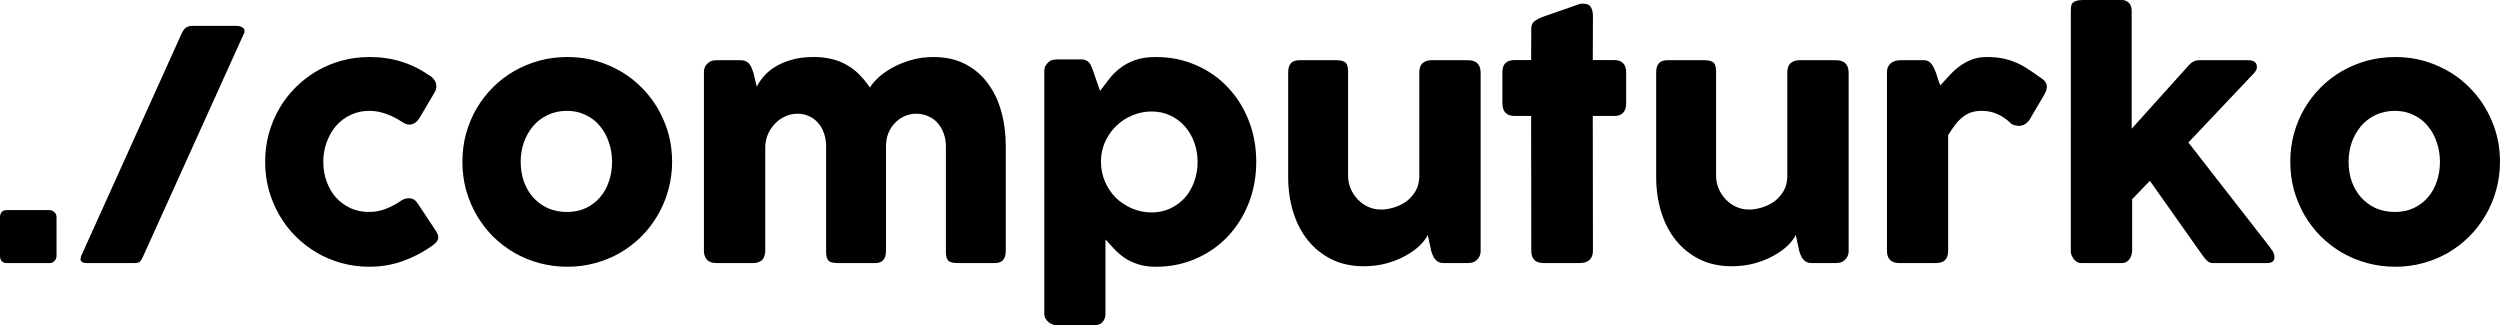 <?xml version="1.0" encoding="UTF-8" standalone="no"?>
<!-- Created with Inkscape (http://www.inkscape.org/) -->

<svg
   width="552.167mm"
   height="71.861mm"
   viewBox="0 0 552.167 71.861"
   version="1.1"
   id="svg5"
   inkscape:version="1.1.1 (3bf5ae0d25, 2021-09-20)"
   sodipodi:docname="header.svg"
   xmlns:inkscape="http://www.inkscape.org/namespaces/inkscape"
   xmlns:sodipodi="http://sodipodi.sourceforge.net/DTD/sodipodi-0.dtd"
   xmlns="http://www.w3.org/2000/svg"
   xmlns:svg="http://www.w3.org/2000/svg">
  <sodipodi:namedview
     id="namedview7"
     pagecolor="#ffffff"
     bordercolor="#666666"
     borderopacity="1.0"
     inkscape:pageshadow="2"
     inkscape:pageopacity="0.0"
     inkscape:pagecheckerboard="0"
     inkscape:document-units="mm"
     showgrid="false"
     inkscape:zoom="0.56123737"
     inkscape:cx="884.65242"
     inkscape:cy="371.50056"
     inkscape:window-width="1920"
     inkscape:window-height="1011"
     inkscape:window-x="0"
     inkscape:window-y="0"
     inkscape:window-maximized="1"
     inkscape:current-layer="layer1" />
  <defs
     id="defs2" />
  <g
     inkscape:label="Layer 1"
     inkscape:groupmode="layer"
     id="layer1"
     transform="translate(-69.182,-50.061)">
    <g
       aria-label="./computurko"
       id="text891"
       style="font-size:70.556px;line-height:1.25;stroke-width:0.265">
      <path
         d="m 69.182,98.003 q 0,-0.706 0.388,-1.129 0.388,-0.423 1.164,-0.423 h 9.313 q 0.6,0 1.094,0.423 0.529,0.423 0.529,1.129 v 8.537 q 0,0.635 -0.423,1.129 -0.388,0.494 -1.199,0.494 h -9.313 q -1.552,0 -1.552,-1.623 z"
         style="font-family:COCOGOOSE;-inkscape-font-specification:COCOGOOSE"
         id="path2149" />
      <path
         d="m 109.363,57.328 q 0.282,-0.635 0.811,-1.094 0.564,-0.459 1.446,-0.459 h 9.772 q 0.706,0 1.235,0.282 0.564,0.282 0.564,0.811 0,0.388 -0.071,0.459 l -22.296,49.283 q -0.388,0.882 -0.741,1.235 -0.353,0.318 -1.094,0.318 H 88.408 q -1.446,0 -1.446,-0.917 0,-0.071 0.035,-0.141 l 0.106,-0.494 z"
         style="font-family:COCOGOOSE;-inkscape-font-specification:COCOGOOSE"
         id="path2151" />
      <path
         d="m 157.8,94.37 q 0.494,-0.353 0.917,-0.423 0.459,-0.106 0.706,-0.106 0.6,0 1.094,0.247 0.494,0.247 1.023,1.058 l 3.951,5.962 q 0.176,0.282 0.318,0.635 0.176,0.353 0.176,0.564 0,0.811 -0.529,1.341 -0.494,0.494 -1.094,0.882 -2.893,2.011 -6.35,3.246 -3.422,1.199 -7.267,1.199 -3.175,0 -6.138,-0.811 -2.928,-0.811 -5.468,-2.293 -2.54,-1.517 -4.657,-3.598 -2.117,-2.117 -3.598,-4.692 -1.482,-2.575 -2.328,-5.539 -0.811,-2.999 -0.811,-6.244 0,-3.246 0.811,-6.244 0.847,-2.999 2.328,-5.539 1.482,-2.575 3.598,-4.657 2.117,-2.117 4.657,-3.598 2.54,-1.482 5.468,-2.293 2.963,-0.811 6.138,-0.811 3.845,0 7.091,1.023 3.281,1.023 6.138,3.034 l -0.106,-0.106 q 0.776,0.459 1.235,1.094 0.459,0.6 0.459,1.517 0,0.635 -0.423,1.305 l -3.14,5.327 q -0.988,1.729 -2.399,1.729 -0.318,0 -0.776,-0.141 -0.459,-0.176 -1.023,-0.564 -1.552,-1.023 -3.351,-1.658 -1.764,-0.67 -3.775,-0.67 -2.223,0 -4.092,0.917 -1.87,0.882 -3.21,2.434 -1.305,1.552 -2.046,3.598 -0.741,2.046 -0.741,4.304 0,2.328 0.741,4.374 0.741,2.011 2.046,3.493 1.341,1.482 3.21,2.364 1.87,0.847 4.092,0.847 2.011,0 3.775,-0.706 1.764,-0.706 3.351,-1.799 z"
         style="font-family:COCOGOOSE;-inkscape-font-specification:COCOGOOSE"
         id="path2153" />
      <path
         d="m 171.311,85.797 q 0,-3.246 0.811,-6.244 0.847,-2.999 2.328,-5.539 1.517,-2.575 3.598,-4.657 2.117,-2.117 4.692,-3.598 2.575,-1.482 5.539,-2.293 2.999,-0.811 6.244,-0.811 4.798,0 8.996,1.799 4.233,1.764 7.338,4.904 3.14,3.104 4.939,7.338 1.834,4.198 1.834,9.102 0,3.246 -0.847,6.244 -0.811,2.963 -2.328,5.539 -1.482,2.575 -3.598,4.692 -2.081,2.081 -4.657,3.598 -2.575,1.482 -5.539,2.293 -2.928,0.811 -6.138,0.811 -3.246,0 -6.244,-0.811 -2.963,-0.811 -5.539,-2.293 -2.575,-1.517 -4.692,-3.598 -2.081,-2.117 -3.598,-4.692 -1.482,-2.575 -2.328,-5.539 -0.811,-2.999 -0.811,-6.244 z m 12.876,0 q 0,2.328 0.706,4.374 0.741,2.011 2.046,3.493 1.341,1.482 3.21,2.364 1.905,0.847 4.269,0.847 2.293,0 4.128,-0.847 1.87,-0.882 3.14,-2.364 1.305,-1.482 1.976,-3.493 0.706,-2.046 0.706,-4.374 0,-2.258 -0.706,-4.304 -0.67,-2.046 -1.976,-3.598 -1.27,-1.552 -3.14,-2.434 -1.834,-0.917 -4.128,-0.917 -2.364,0 -4.269,0.917 -1.87,0.882 -3.21,2.434 -1.305,1.552 -2.046,3.598 -0.706,2.046 -0.706,4.304 z"
         style="font-family:COCOGOOSE;-inkscape-font-specification:COCOGOOSE"
         id="path2155" />
      <path
         d="m 225.568,63.96 q 0.459,-0.388 0.953,-0.494 0.529,-0.106 0.988,-0.106 h 5.327 q 0.635,0 1.094,0.247 0.459,0.212 0.776,0.6 0.318,0.388 0.494,0.882 0.212,0.494 0.388,1.023 l 0.741,3.104 q 0.529,-1.094 1.517,-2.258 0.988,-1.164 2.505,-2.117 1.517,-0.953 3.598,-1.552 2.117,-0.635 4.939,-0.635 2.223,0 4.022,0.459 1.834,0.423 3.316,1.305 1.517,0.847 2.752,2.117 1.235,1.235 2.328,2.858 0.67,-1.094 1.976,-2.293 1.341,-1.199 3.175,-2.187 1.834,-0.988 4.092,-1.623 2.258,-0.635 4.798,-0.635 4.022,0 7.02,1.552 2.999,1.552 4.974,4.233 2.011,2.681 2.999,6.279 0.988,3.563 0.988,7.62 v 23.107 q 0,1.341 -0.6,2.046 -0.564,0.67 -1.834,0.67 h -8.149 q -1.517,0 -2.081,-0.494 -0.564,-0.529 -0.564,-2.011 V 82.34 q 0,-1.517 -0.494,-2.822 -0.459,-1.305 -1.305,-2.258 -0.847,-0.988 -2.081,-1.517 -1.199,-0.564 -2.681,-0.564 -1.341,0 -2.54,0.529 -1.199,0.529 -2.117,1.482 -0.917,0.917 -1.482,2.258 -0.529,1.305 -0.529,2.893 v 23.107 q 0,1.341 -0.6,2.046 -0.564,0.67 -1.834,0.67 h -0.741 -0.282 -7.126 q -1.517,0 -2.081,-0.494 -0.564,-0.529 -0.564,-2.011 V 82.34 q 0,-1.517 -0.459,-2.822 -0.423,-1.305 -1.27,-2.258 -0.811,-0.988 -2.011,-1.517 -1.164,-0.564 -2.646,-0.564 -1.27,0 -2.505,0.529 -1.199,0.494 -2.187,1.446 -0.953,0.917 -1.623,2.223 -0.635,1.305 -0.741,2.893 V 105.553 q 0,0.6 -0.247,1.199 -0.212,0.6 -0.67,0.917 -0.459,0.282 -0.882,0.388 -0.388,0.106 -0.917,0.106 h -7.973 q -1.517,0 -2.187,-0.741 -0.67,-0.741 -0.67,-1.976 V 65.971 q 0,-0.67 0.282,-1.235 0.318,-0.564 0.847,-0.882 z"
         style="font-family:COCOGOOSE;-inkscape-font-specification:COCOGOOSE"
         id="path2157" />
      <path
         d="m 300.745,63.784 q 0.459,-0.388 0.953,-0.494 0.494,-0.106 0.953,-0.106 h 5.327 q 0.67,0 1.094,0.212 0.459,0.212 0.741,0.6 0.282,0.353 0.459,0.847 0.212,0.459 0.388,1.023 l 1.482,4.269 q 0.988,-1.27 1.976,-2.575 1.023,-1.341 2.399,-2.399 1.376,-1.094 3.281,-1.799 1.905,-0.706 4.657,-0.706 4.833,0 8.89,1.799 4.092,1.764 7.02,4.904 2.963,3.104 4.621,7.338 1.658,4.198 1.658,9.102 0,4.868 -1.658,9.102 -1.658,4.233 -4.621,7.373 -2.928,3.104 -7.02,4.904 -4.057,1.799 -8.89,1.799 -2.293,0 -3.951,-0.564 -1.658,-0.529 -2.963,-1.411 -1.27,-0.882 -2.258,-1.94 -0.988,-1.058 -1.94,-2.117 v 16.439 q 0,1.058 -0.635,1.799 -0.635,0.741 -1.976,0.741 h -8.079 q -0.423,0 -0.917,-0.176 -0.494,-0.176 -0.917,-0.494 -0.423,-0.318 -0.706,-0.811 -0.282,-0.459 -0.282,-1.058 V 65.795 q 0,-0.706 0.247,-1.164 0.282,-0.459 0.67,-0.847 z m 32.949,22.013 q 0,-2.258 -0.741,-4.269 -0.741,-2.046 -2.081,-3.563 -1.341,-1.517 -3.21,-2.399 -1.87,-0.882 -4.128,-0.882 -2.223,0 -4.233,0.847 -1.976,0.811 -3.493,2.258 -1.482,1.411 -2.434,3.351 -0.917,1.94 -1.023,4.128 v 0.529 q 0,2.328 0.882,4.374 0.882,2.046 2.399,3.563 1.517,1.482 3.563,2.364 2.046,0.882 4.339,0.882 2.258,0 4.128,-0.882 1.87,-0.882 3.21,-2.364 1.341,-1.517 2.081,-3.563 0.741,-2.046 0.741,-4.374 z"
         style="font-family:COCOGOOSE;-inkscape-font-specification:COCOGOOSE"
         id="path2159" />
      <path
         d="m 395.29,107.563 q -0.459,0.388 -0.988,0.494 -0.494,0.106 -0.953,0.106 h -5.327 q -0.635,0 -1.094,-0.212 -0.459,-0.247 -0.776,-0.635 -0.318,-0.388 -0.529,-0.882 -0.212,-0.494 -0.353,-1.023 l -0.741,-3.457 q -0.529,1.094 -1.764,2.328 -1.235,1.199 -3.069,2.223 -1.799,1.023 -4.163,1.693 -2.364,0.67 -5.151,0.67 -4.022,0 -7.126,-1.552 -3.104,-1.552 -5.256,-4.233 -2.117,-2.681 -3.21,-6.244 -1.094,-3.598 -1.094,-7.655 v -23.107 q 0,-1.341 0.564,-2.011 0.6,-0.706 1.87,-0.706 h 8.149 q 1.517,0 2.081,0.529 0.564,0.494 0.564,1.976 v 22.966 q 0,1.517 0.564,2.893 0.6,1.341 1.587,2.399 0.988,1.023 2.293,1.623 1.341,0.6 2.822,0.6 1.27,0 2.752,-0.423 1.482,-0.423 2.752,-1.305 1.27,-0.917 2.117,-2.328 0.847,-1.411 0.847,-3.387 V 65.971 q 0,-0.6 0.212,-1.199 0.247,-0.6 0.706,-0.917 0.459,-0.282 0.847,-0.388 0.423,-0.106 0.953,-0.106 h 7.973 q 1.517,0 2.187,0.741 0.67,0.741 0.67,1.976 V 105.553 q 0,0.67 -0.318,1.235 -0.282,0.564 -0.811,0.882 z"
         style="font-family:COCOGOOSE;-inkscape-font-specification:COCOGOOSE"
         id="path2161" />
      <path
         d="m 407.39,56.375 q 0,-1.094 0.706,-1.623 0.741,-0.564 2.081,-1.058 l 8.008,-2.787 q 0.176,-0.035 0.318,-0.035 0.176,0 0.318,0 1.305,0 1.729,0.776 0.459,0.741 0.459,1.976 l -0.035,9.701 h 4.833 q 1.129,0 1.834,0.67 0.706,0.67 0.706,2.011 v 6.809 q 0,1.482 -0.706,2.187 -0.706,0.67 -1.834,0.67 h -4.833 l 0.035,29.774 q 0,1.341 -0.776,2.046 -0.776,0.67 -2.152,0.67 h -7.973 q -2.716,0 -2.716,-2.716 l -0.035,-29.774 h -3.634 q -2.716,0 -2.716,-2.858 v -6.809 q 0,-2.681 2.716,-2.681 h 3.634 z"
         style="font-family:COCOGOOSE;-inkscape-font-specification:COCOGOOSE"
         id="path2163" />
      <path
         d="m 476.57,107.563 q -0.459,0.388 -0.988,0.494 -0.494,0.106 -0.953,0.106 h -5.327 q -0.635,0 -1.094,-0.212 -0.459,-0.247 -0.776,-0.635 -0.318,-0.388 -0.529,-0.882 -0.212,-0.494 -0.353,-1.023 l -0.741,-3.457 q -0.529,1.094 -1.764,2.328 -1.235,1.199 -3.069,2.223 -1.799,1.023 -4.163,1.693 -2.364,0.67 -5.151,0.67 -4.022,0 -7.126,-1.552 -3.104,-1.552 -5.256,-4.233 -2.117,-2.681 -3.21,-6.244 -1.094,-3.598 -1.094,-7.655 v -23.107 q 0,-1.341 0.564,-2.011 0.6,-0.706 1.87,-0.706 h 8.149 q 1.517,0 2.081,0.529 0.564,0.494 0.564,1.976 v 22.966 q 0,1.517 0.564,2.893 0.6,1.341 1.587,2.399 0.988,1.023 2.293,1.623 1.341,0.6 2.822,0.6 1.27,0 2.752,-0.423 1.482,-0.423 2.752,-1.305 1.27,-0.917 2.117,-2.328 0.847,-1.411 0.847,-3.387 V 65.971 q 0,-0.6 0.212,-1.199 0.247,-0.6 0.706,-0.917 0.459,-0.282 0.847,-0.388 0.423,-0.106 0.953,-0.106 h 7.973 q 1.517,0 2.187,0.741 0.67,0.741 0.67,1.976 V 105.553 q 0,0.67 -0.318,1.235 -0.282,0.564 -0.811,0.882 z"
         style="font-family:COCOGOOSE;-inkscape-font-specification:COCOGOOSE"
         id="path2165" />
      <path
         d="m 485.953,65.971 q 0,-0.67 0.247,-1.164 0.247,-0.494 0.635,-0.811 0.423,-0.318 0.917,-0.459 0.529,-0.176 1.023,-0.176 h 5.327 q 0.882,0 1.411,0.529 0.529,0.529 0.882,1.341 0.388,0.811 0.67,1.799 0.282,0.988 0.67,1.905 1.058,-1.164 2.081,-2.293 1.058,-1.129 2.258,-2.011 1.199,-0.882 2.611,-1.411 1.446,-0.564 3.281,-0.564 1.905,0 3.387,0.282 1.517,0.282 2.857,0.847 1.341,0.529 2.646,1.376 1.341,0.847 2.893,1.976 1.517,0.882 1.517,2.081 0,0.776 -0.6,1.799 l -3.21,5.468 q -0.953,1.376 -2.364,1.376 -0.706,0 -1.587,-0.388 -1.517,-1.482 -3.104,-2.187 -1.552,-0.741 -3.563,-0.741 -1.376,0 -2.434,0.388 -1.023,0.388 -1.87,1.094 -0.847,0.706 -1.587,1.693 -0.741,0.988 -1.482,2.187 v 25.541 q 0,1.341 -0.67,2.046 -0.635,0.67 -2.152,0.67 h -7.938 q -2.752,0 -2.752,-2.716 z"
         style="font-family:COCOGOOSE;-inkscape-font-specification:COCOGOOSE"
         id="path2167" />
      <path
         d="m 526.558,52.742 q 0,-0.6 0.035,-1.094 0.035,-0.494 0.282,-0.847 0.282,-0.353 0.847,-0.529 0.564,-0.212 1.587,-0.212 h 8.431 q 0.67,0 1.094,0.247 0.459,0.212 0.706,0.564 0.282,0.353 0.353,0.776 0.106,0.388 0.106,0.741 v 26.106 l 12.7,-14.111 q 0.917,-1.023 2.187,-1.023 h 10.83 q 1.94,0 1.94,1.517 0,0.388 -0.141,0.635 -0.106,0.247 -0.494,0.706 l -14.499,15.311 18.239,23.424 h -0.07 q 0.459,0.459 0.635,0.953 0.212,0.459 0.212,0.847 0,0.811 -0.459,1.129 -0.423,0.282 -1.305,0.282 h -11.924 q -0.6,0 -1.129,-0.459 -0.529,-0.459 -1.164,-1.376 l -11.536,-16.334 -3.916,4.057 v 11.395 q 0,0.282 -0.106,0.741 -0.071,0.459 -0.353,0.917 -0.247,0.423 -0.706,0.741 -0.459,0.318 -1.199,0.318 h -8.855 q -0.635,0 -1.094,-0.318 -0.459,-0.353 -0.741,-0.776 -0.247,-0.423 -0.388,-0.776 -0.106,-0.388 -0.106,-0.459 z"
         style="font-family:COCOGOOSE;-inkscape-font-specification:COCOGOOSE"
         id="path2169" />
      <path
         d="m 575.03,85.797 q 0,-3.246 0.811,-6.244 0.847,-2.999 2.328,-5.539 1.517,-2.575 3.598,-4.657 2.117,-2.117 4.692,-3.598 2.575,-1.482 5.539,-2.293 2.999,-0.811 6.244,-0.811 4.798,0 8.996,1.799 4.233,1.764 7.338,4.904 3.14,3.104 4.939,7.338 1.834,4.198 1.834,9.102 0,3.246 -0.847,6.244 -0.811,2.963 -2.328,5.539 -1.482,2.575 -3.598,4.692 -2.081,2.081 -4.657,3.598 -2.575,1.482 -5.539,2.293 -2.928,0.811 -6.138,0.811 -3.246,0 -6.244,-0.811 -2.963,-0.811 -5.539,-2.293 -2.575,-1.517 -4.692,-3.598 -2.081,-2.117 -3.598,-4.692 -1.482,-2.575 -2.328,-5.539 -0.811,-2.999 -0.811,-6.244 z m 12.876,0 q 0,2.328 0.706,4.374 0.741,2.011 2.046,3.493 1.341,1.482 3.21,2.364 1.905,0.847 4.269,0.847 2.293,0 4.128,-0.847 1.87,-0.882 3.14,-2.364 1.305,-1.482 1.976,-3.493 0.706,-2.046 0.706,-4.374 0,-2.258 -0.706,-4.304 -0.67,-2.046 -1.976,-3.598 -1.27,-1.552 -3.14,-2.434 -1.834,-0.917 -4.128,-0.917 -2.364,0 -4.269,0.917 -1.87,0.882 -3.21,2.434 -1.305,1.552 -2.046,3.598 -0.706,2.046 -0.706,4.304 z"
         style="font-family:COCOGOOSE;-inkscape-font-specification:COCOGOOSE"
         id="path2171" />
    </g>
  </g>
</svg>
